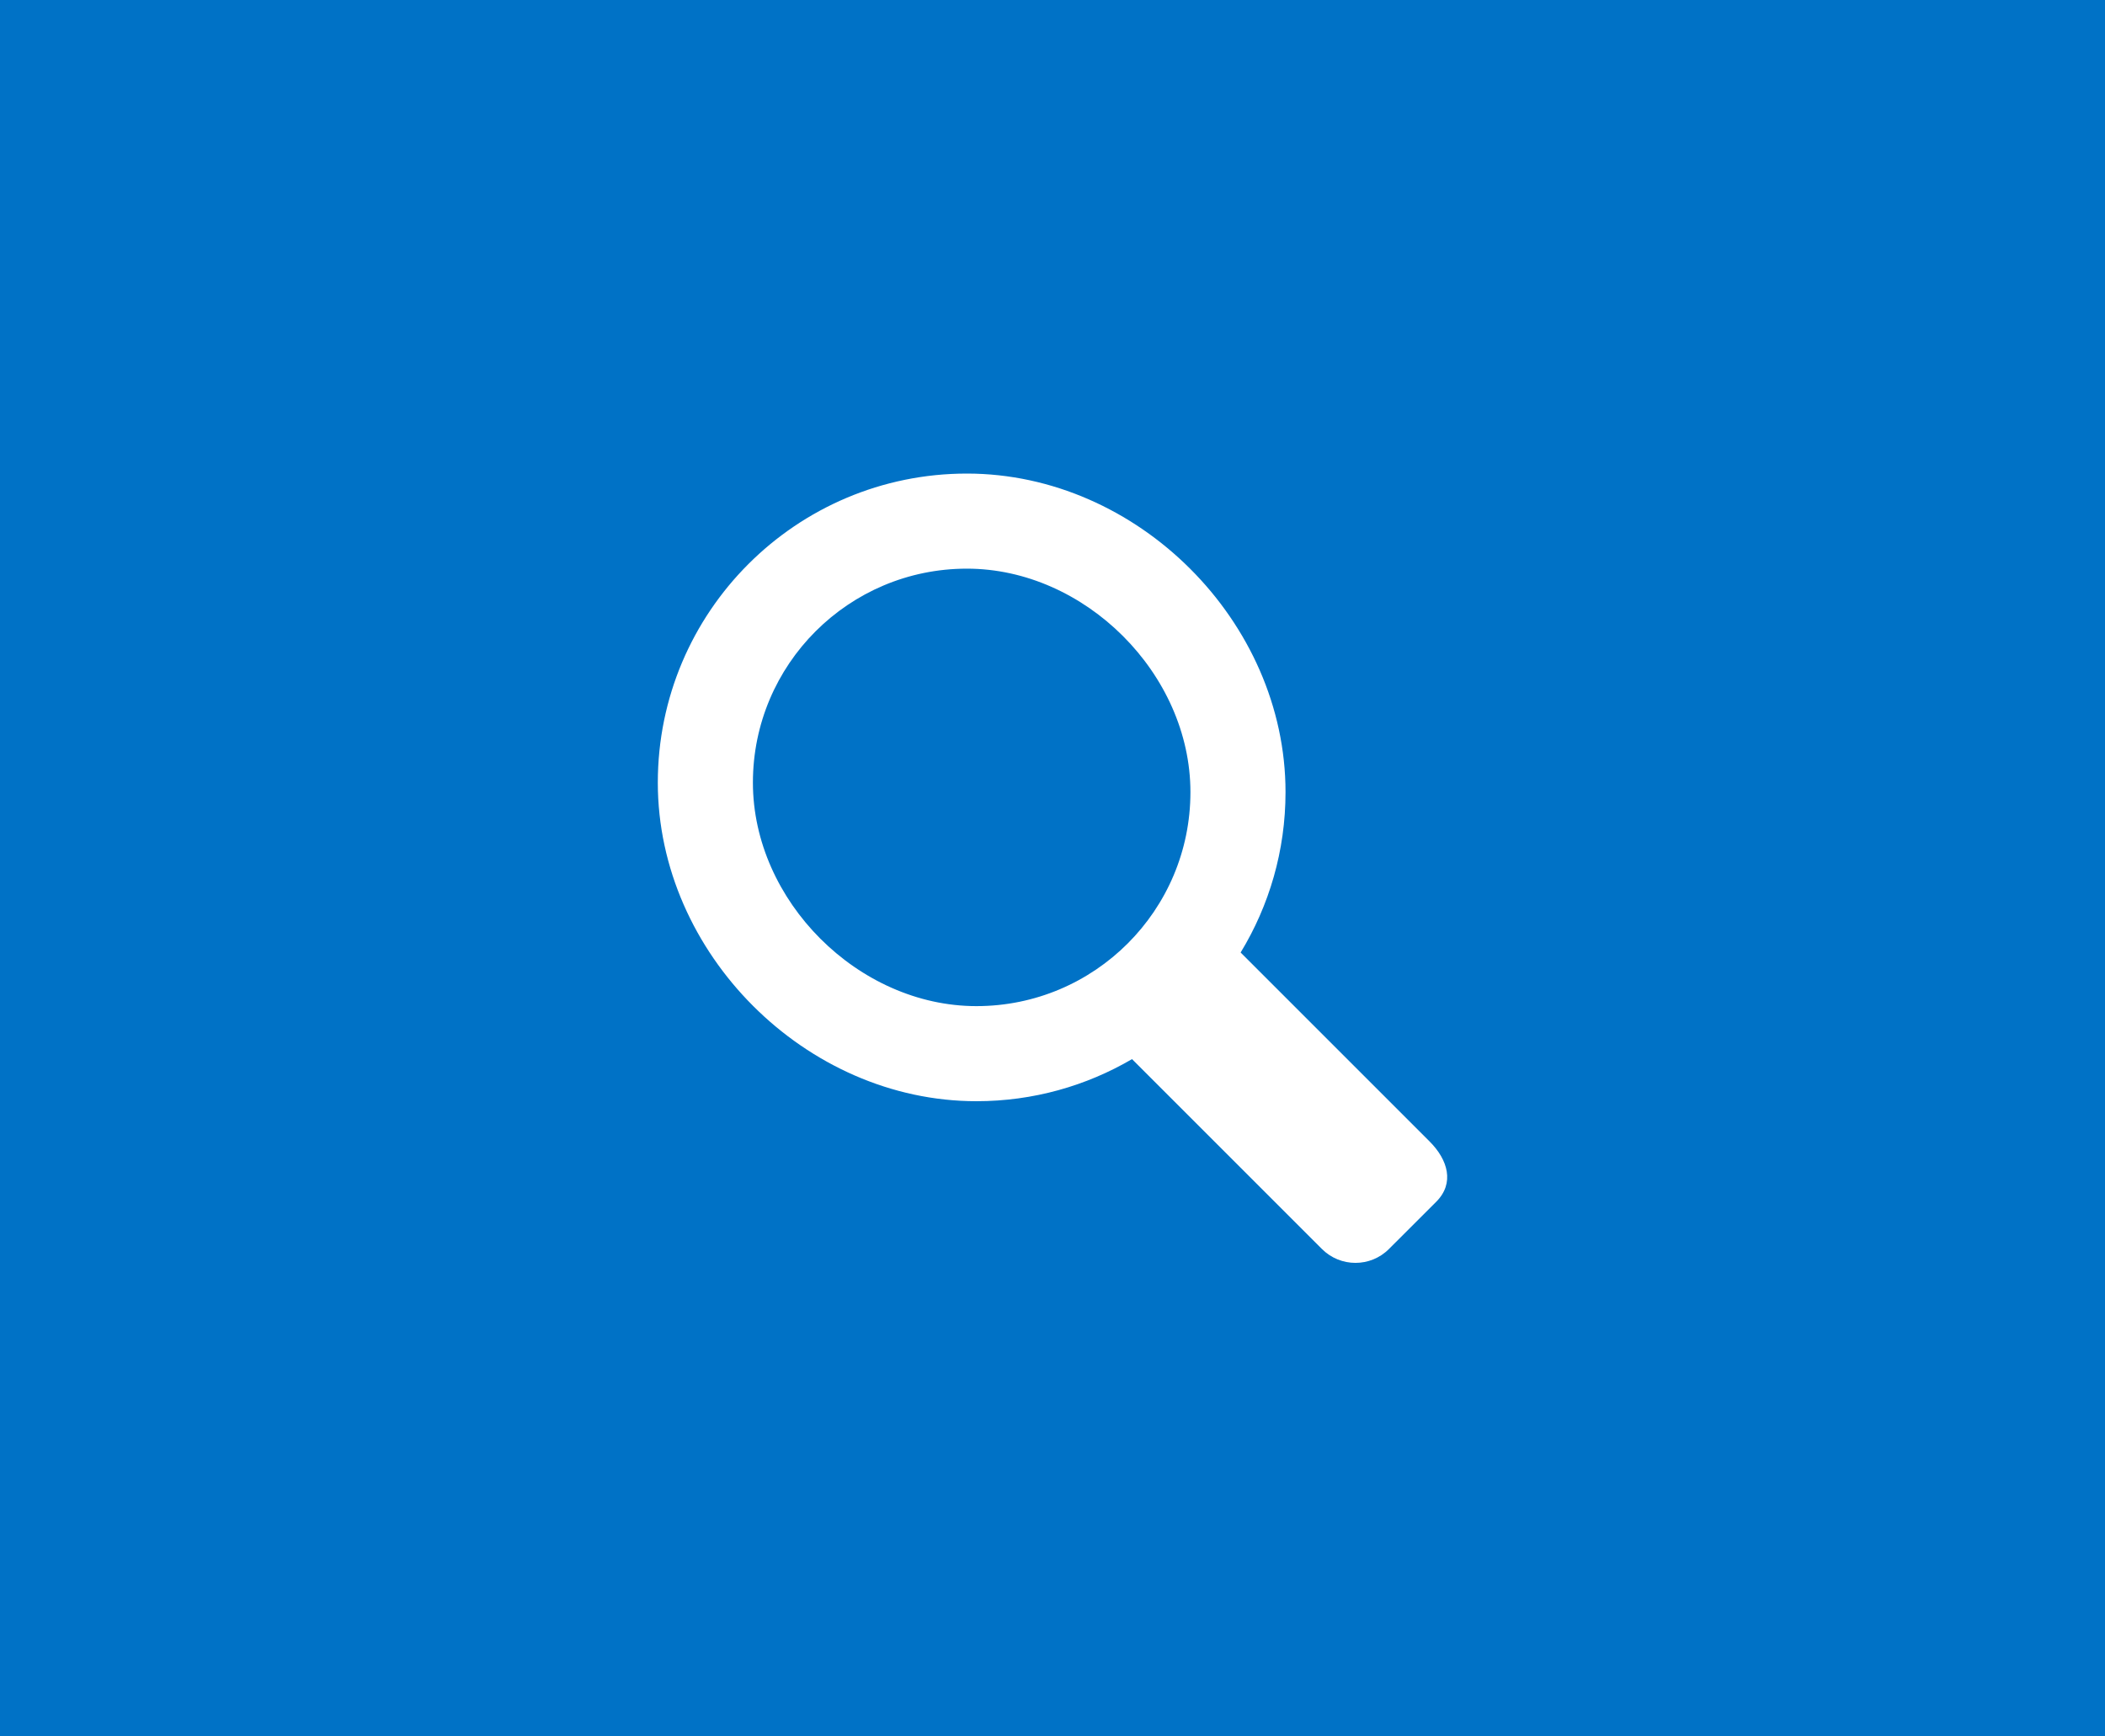 <?xml version="1.0" encoding="utf-8"?>
<!-- Generator: Adobe Illustrator 16.2.0, SVG Export Plug-In . SVG Version: 6.00 Build 0)  -->
<!DOCTYPE svg PUBLIC "-//W3C//DTD SVG 1.1//EN" "http://www.w3.org/Graphics/SVG/1.1/DTD/svg11.dtd">
<svg version="1.1" id="Layer_1" xmlns="http://www.w3.org/2000/svg" xmlns:xlink="http://www.w3.org/1999/xlink" x="0px" y="0px"
	 width="40px" height="33px" viewBox="0 0 40 33" enable-background="new 0 0 40 33" xml:space="preserve">
<g>
	<rect fill="#0072C6" width="40" height="33"/>
	<g>
		<path fill="#FFFFFF" d="M27.163,21.69l-3.588-3.588c0.541-0.889,0.853-1.932,0.853-3.049C24.428,11.81,21.617,9,18.373,9
			c-3.243,0-5.873,2.63-5.873,5.874s2.811,6.054,6.054,6.054c1.079,0,2.089-0.292,2.957-0.8l3.607,3.607
			c0.353,0.354,0.926,0.354,1.277,0l0.896-0.895C27.644,22.487,27.516,22.042,27.163,21.69z M14.307,14.873
			c0-2.246,1.821-4.066,4.066-4.066c2.246,0,4.248,2.001,4.248,4.247c0,2.246-1.821,4.067-4.067,4.067
			C16.309,19.121,14.307,17.119,14.307,14.873z"/>
	</g>
</g>
</svg>
